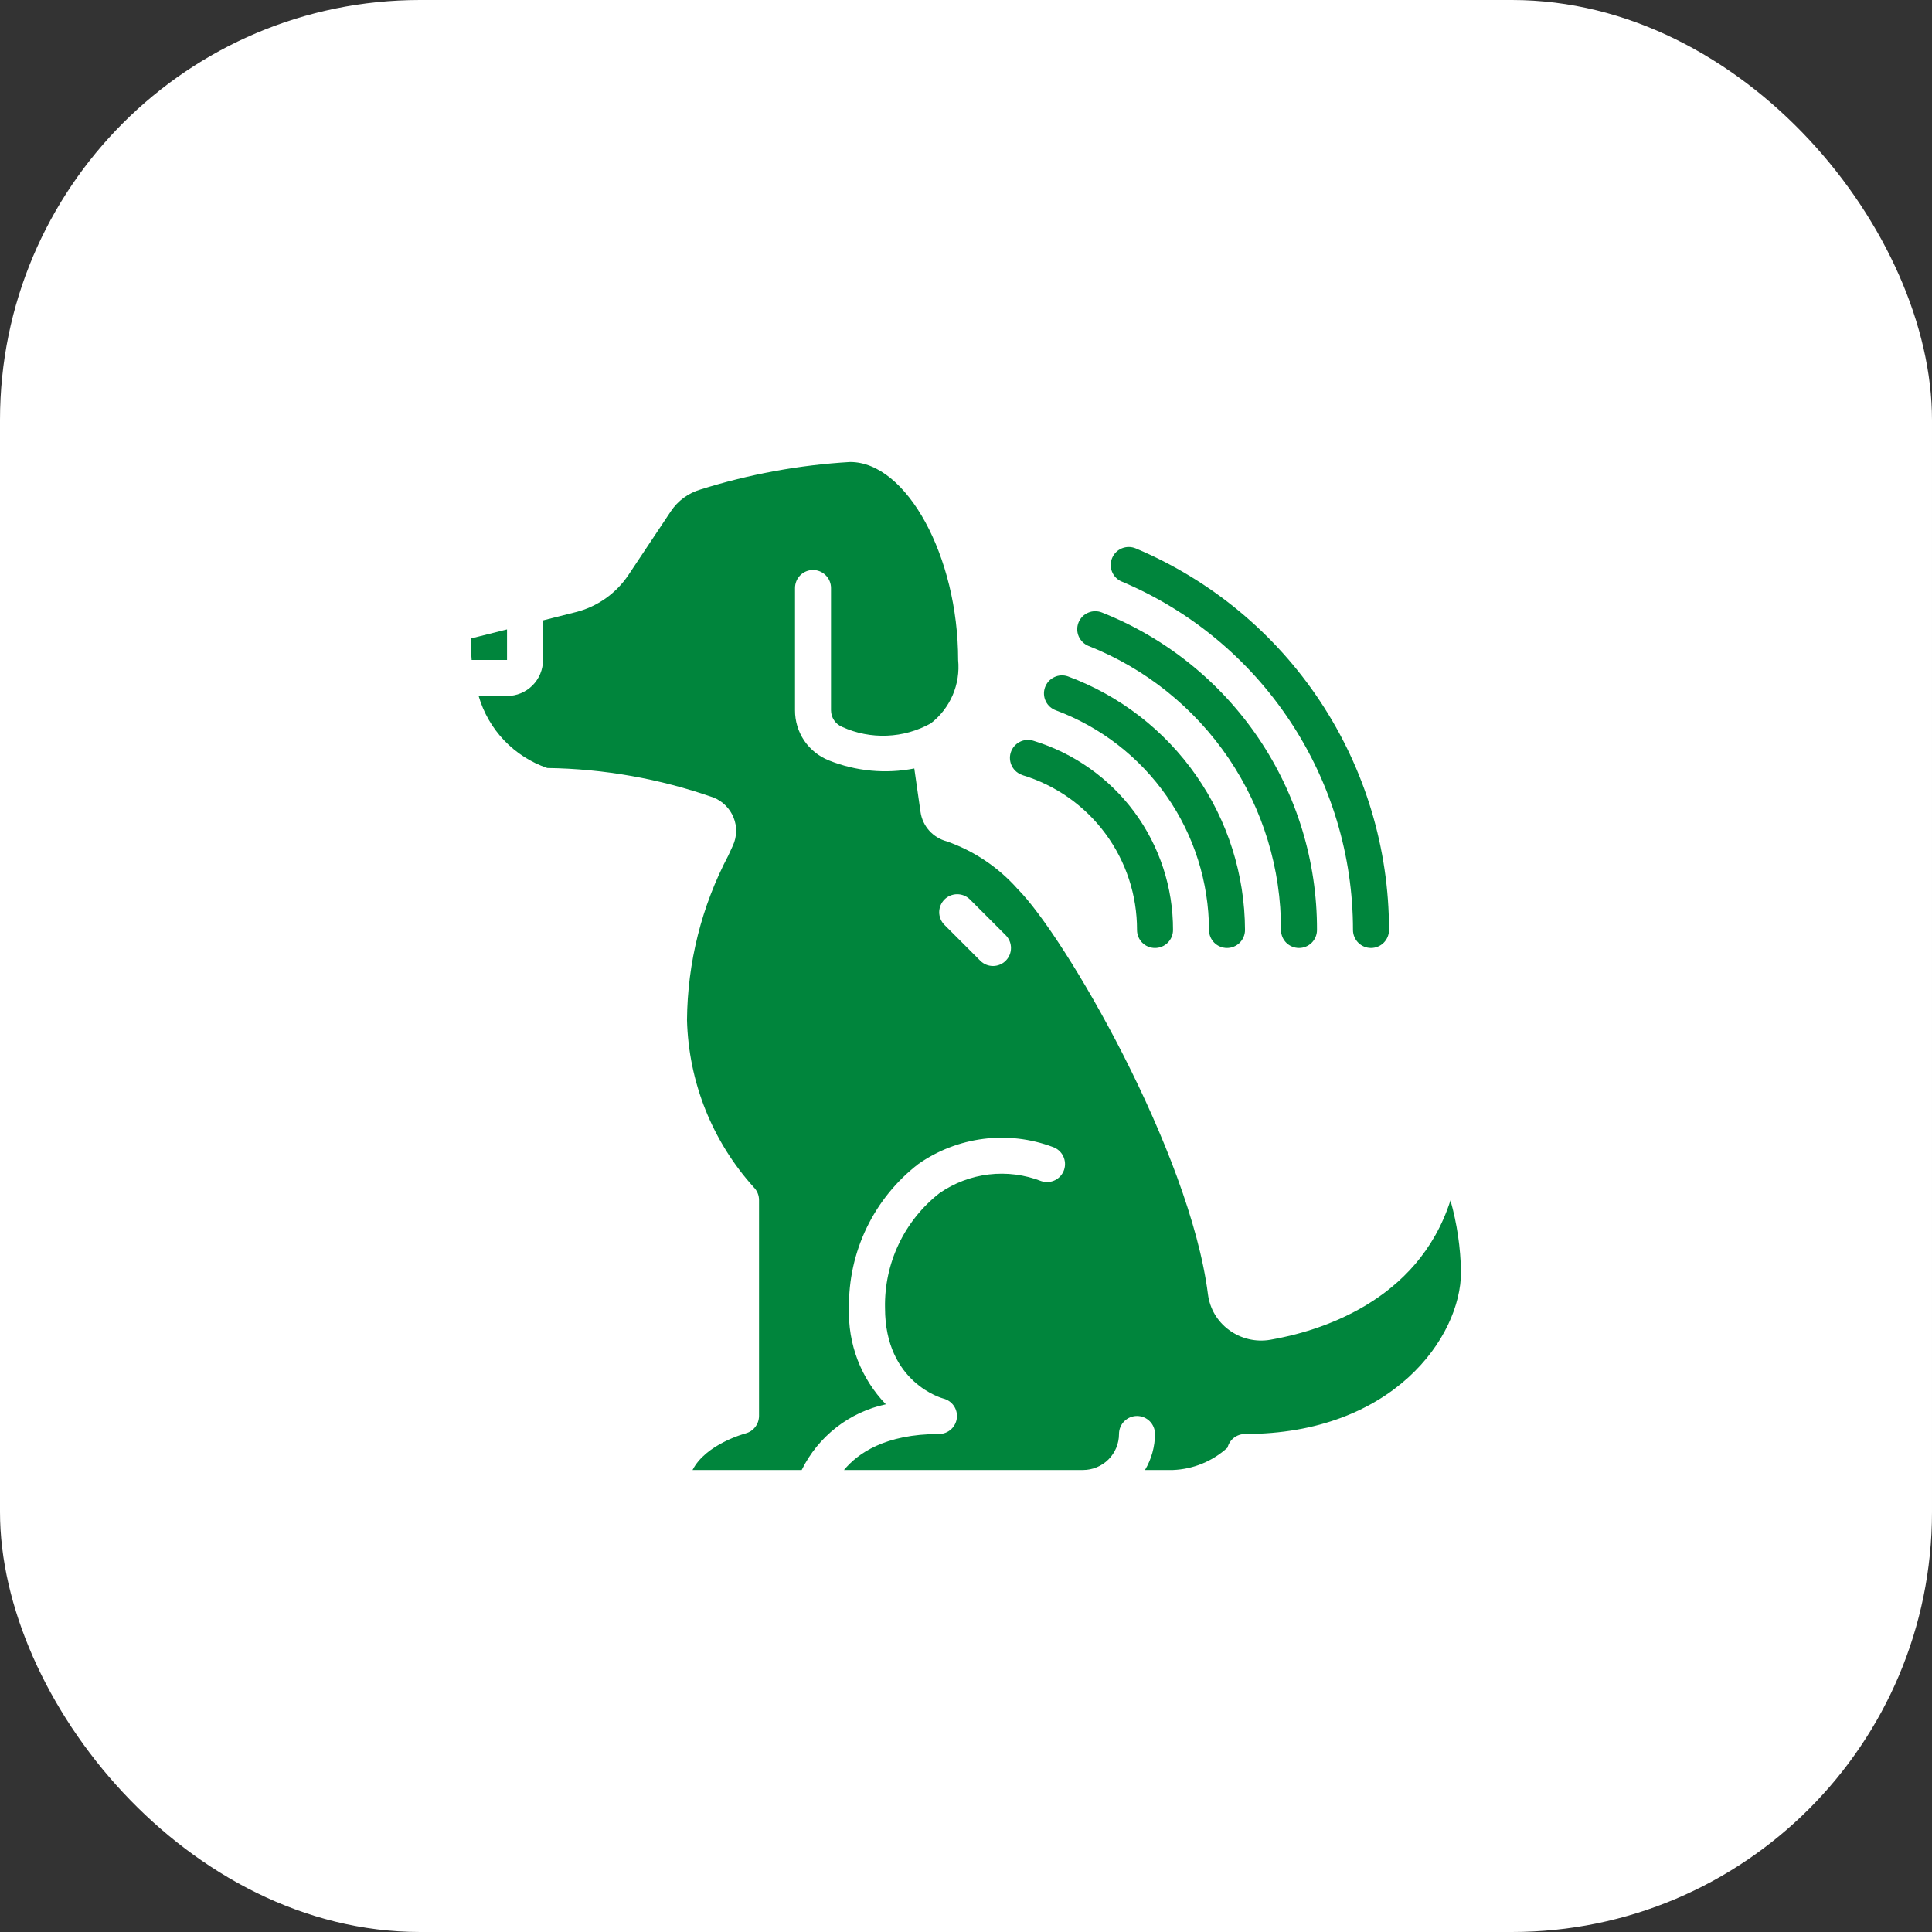 <svg width="46" height="46" viewBox="0 0 46 46" fill="none" xmlns="http://www.w3.org/2000/svg">
<rect x="0" y="0" width="46" height="46" fill="#333333" stroke="none"/>
<rect width="46" height="46" rx="10" fill="white"/>
<g clip-path="url(#clip0_18_516)">
<path d="M34.535 28.58C33.757 31.01 31.377 31.705 30.243 31.9C30.072 31.929 29.897 31.923 29.729 31.883C29.56 31.843 29.402 31.769 29.262 31.666C29.125 31.566 29.009 31.438 28.922 31.291C28.836 31.144 28.781 30.98 28.76 30.811C28.326 27.415 25.352 22.286 24.224 21.161C23.768 20.647 23.189 20.259 22.541 20.032C22.38 19.989 22.234 19.9 22.123 19.776C22.012 19.651 21.94 19.496 21.917 19.331L21.769 18.297C21.088 18.43 20.384 18.364 19.739 18.107C19.499 18.012 19.293 17.847 19.148 17.634C19.004 17.42 18.927 17.167 18.929 16.909V14C18.929 13.886 18.974 13.777 19.054 13.697C19.134 13.617 19.244 13.571 19.357 13.571C19.471 13.571 19.58 13.617 19.66 13.697C19.741 13.777 19.786 13.886 19.786 14V16.909C19.786 17.085 19.892 17.243 20.055 17.309C20.388 17.46 20.752 17.531 21.118 17.516C21.484 17.502 21.841 17.401 22.161 17.224C22.389 17.048 22.568 16.817 22.682 16.553C22.796 16.289 22.841 16 22.813 15.714C22.813 13.247 21.587 11 20.241 11C19.031 11.071 17.834 11.291 16.677 11.655C16.388 11.74 16.138 11.924 15.972 12.174L14.965 13.686C14.67 14.13 14.219 14.448 13.702 14.576L12.929 14.771V15.714C12.929 15.942 12.838 16.16 12.678 16.32C12.517 16.481 12.299 16.571 12.072 16.571H11.396C11.511 16.967 11.719 17.329 12.003 17.628C12.287 17.926 12.639 18.152 13.029 18.286C14.378 18.304 15.715 18.542 16.988 18.989C17.206 19.076 17.378 19.248 17.466 19.466C17.509 19.572 17.53 19.686 17.527 19.8C17.524 19.915 17.498 20.028 17.45 20.132L17.341 20.369C16.705 21.577 16.368 22.92 16.357 24.286C16.395 25.761 16.958 27.174 17.947 28.269C18.027 28.349 18.072 28.458 18.072 28.571V33.714C18.071 33.81 18.04 33.902 17.981 33.977C17.923 34.053 17.841 34.106 17.748 34.13C17.738 34.133 16.805 34.382 16.489 35H19.088C19.282 34.605 19.563 34.259 19.91 33.988C20.257 33.717 20.661 33.528 21.092 33.436C20.799 33.132 20.57 32.773 20.419 32.379C20.269 31.985 20.199 31.564 20.214 31.143C20.204 30.482 20.348 29.829 20.635 29.233C20.922 28.638 21.343 28.118 21.866 27.714C22.326 27.392 22.858 27.187 23.415 27.116C23.972 27.045 24.538 27.111 25.064 27.308C25.172 27.344 25.261 27.421 25.312 27.523C25.363 27.625 25.372 27.743 25.336 27.851C25.3 27.959 25.223 28.048 25.121 28.099C25.019 28.15 24.901 28.158 24.793 28.122C24.396 27.968 23.967 27.913 23.544 27.963C23.121 28.013 22.717 28.167 22.367 28.41C21.954 28.734 21.622 29.149 21.397 29.624C21.172 30.098 21.061 30.618 21.072 31.143C21.072 32.93 22.447 33.295 22.461 33.299C22.562 33.324 22.651 33.386 22.71 33.472C22.769 33.558 22.795 33.663 22.782 33.767C22.769 33.87 22.719 33.966 22.641 34.035C22.563 34.104 22.462 34.143 22.357 34.143C21.072 34.143 20.418 34.608 20.095 35H25.786C26.013 35 26.231 34.91 26.392 34.749C26.553 34.588 26.643 34.37 26.643 34.143C26.643 34.029 26.688 33.92 26.768 33.84C26.849 33.759 26.958 33.714 27.072 33.714C27.185 33.714 27.294 33.759 27.375 33.84C27.455 33.92 27.5 34.029 27.5 34.143C27.498 34.445 27.416 34.741 27.262 35H27.929C28.411 34.981 28.871 34.792 29.227 34.467C29.25 34.374 29.304 34.292 29.379 34.233C29.455 34.175 29.547 34.143 29.643 34.143C33.152 34.143 34.786 31.841 34.786 30.286C34.776 29.709 34.692 29.135 34.535 28.58ZM23.946 22.874C23.866 22.955 23.756 23 23.643 23C23.529 23 23.42 22.955 23.34 22.874L22.483 22.017C22.405 21.936 22.361 21.828 22.362 21.716C22.363 21.604 22.409 21.496 22.488 21.416C22.567 21.337 22.675 21.292 22.787 21.291C22.9 21.29 23.008 21.333 23.089 21.411L23.946 22.268C24.026 22.349 24.071 22.458 24.071 22.571C24.071 22.685 24.026 22.794 23.946 22.874ZM12.072 14.986L11.217 15.2C11.211 15.371 11.216 15.543 11.23 15.714H12.072V14.986ZM26.707 13.846C28.339 14.534 29.733 15.688 30.712 17.164C31.692 18.639 32.214 20.372 32.214 22.143C32.214 22.256 32.26 22.366 32.34 22.446C32.42 22.526 32.529 22.571 32.643 22.571C32.757 22.571 32.866 22.526 32.946 22.446C33.026 22.366 33.072 22.256 33.072 22.143C33.072 20.203 32.5 18.306 31.427 16.69C30.355 15.074 28.829 13.81 27.042 13.057C26.937 13.013 26.819 13.012 26.714 13.054C26.608 13.097 26.524 13.18 26.48 13.284C26.435 13.389 26.434 13.507 26.477 13.613C26.519 13.718 26.602 13.802 26.707 13.847V13.846Z" fill="#00853C"/>
<path d="M25.918 15.38C27.273 15.916 28.435 16.848 29.253 18.054C30.07 19.261 30.505 20.686 30.5 22.143C30.5 22.256 30.545 22.366 30.625 22.446C30.706 22.526 30.815 22.571 30.929 22.571C31.042 22.571 31.151 22.526 31.232 22.446C31.312 22.366 31.357 22.256 31.357 22.143C31.362 20.514 30.876 18.922 29.963 17.573C29.049 16.225 27.751 15.183 26.236 14.583C26.184 14.562 26.128 14.552 26.072 14.553C26.015 14.553 25.96 14.565 25.908 14.588C25.856 14.61 25.809 14.642 25.77 14.682C25.731 14.723 25.7 14.77 25.679 14.822C25.658 14.875 25.648 14.931 25.648 14.987C25.649 15.043 25.661 15.099 25.683 15.15C25.705 15.202 25.738 15.249 25.778 15.288C25.818 15.328 25.866 15.359 25.918 15.38Z" fill="#00853C"/>
<path d="M25.143 16.914C26.21 17.312 27.13 18.026 27.781 18.96C28.431 19.894 28.782 21.004 28.786 22.143C28.786 22.256 28.831 22.366 28.911 22.446C28.992 22.526 29.101 22.571 29.214 22.571C29.328 22.571 29.437 22.526 29.517 22.446C29.598 22.366 29.643 22.256 29.643 22.143C29.639 20.827 29.233 19.544 28.48 18.465C27.727 17.386 26.662 16.562 25.428 16.105C25.375 16.086 25.319 16.078 25.263 16.081C25.206 16.084 25.151 16.098 25.101 16.123C25.05 16.147 25.004 16.181 24.966 16.223C24.929 16.265 24.9 16.314 24.881 16.367C24.862 16.42 24.854 16.476 24.857 16.533C24.86 16.589 24.874 16.644 24.899 16.695C24.923 16.746 24.957 16.791 24.999 16.829C25.041 16.866 25.09 16.895 25.143 16.914Z" fill="#00853C"/>
<path d="M24.348 18.457C25.138 18.697 25.83 19.185 26.32 19.849C26.811 20.513 27.074 21.317 27.072 22.143C27.072 22.256 27.117 22.366 27.197 22.446C27.277 22.526 27.386 22.571 27.5 22.571C27.614 22.571 27.723 22.526 27.803 22.446C27.884 22.366 27.929 22.256 27.929 22.143C27.932 21.134 27.61 20.15 27.011 19.338C26.412 18.527 25.566 17.93 24.601 17.636C24.547 17.619 24.491 17.614 24.434 17.619C24.378 17.624 24.324 17.64 24.274 17.667C24.174 17.72 24.098 17.811 24.065 17.919C24.031 18.028 24.043 18.146 24.096 18.246C24.149 18.347 24.24 18.422 24.348 18.455V18.457Z" fill="#00853C"/>
</g>
<defs>
<clipPath id="clip0_18_516">
<rect width="24" height="24" fill="white" transform="translate(11 11)"/>
</clipPath>
</defs>
</svg>
